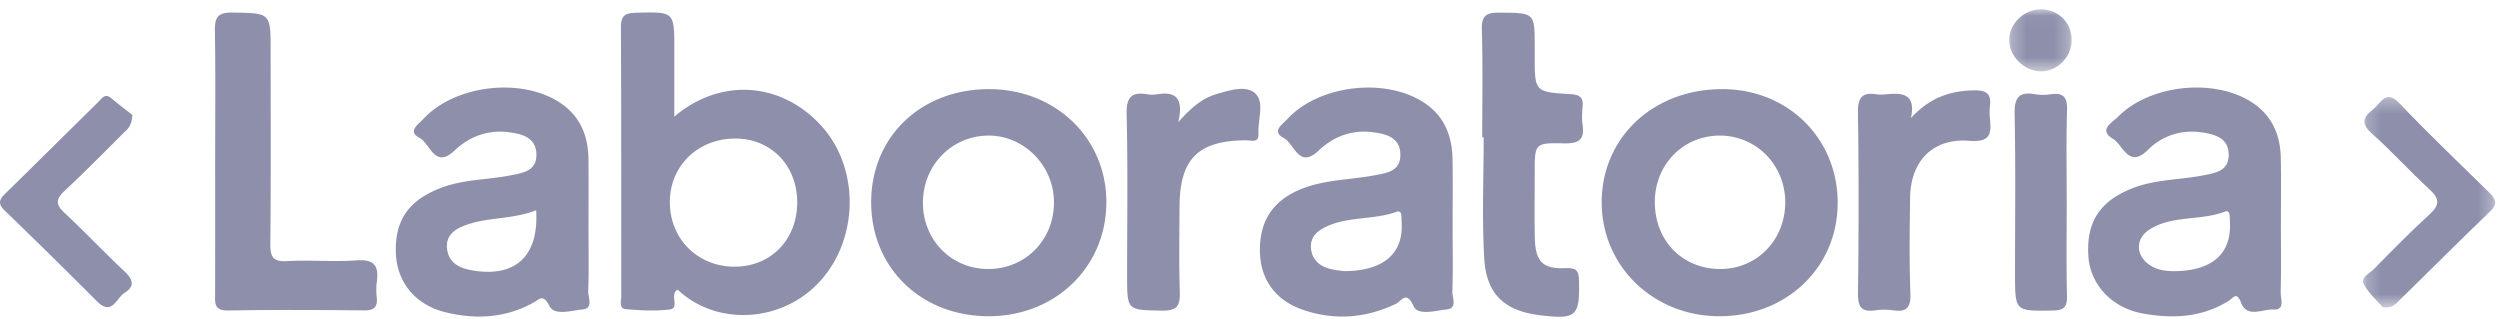 <svg xmlns="http://www.w3.org/2000/svg" xmlns:xlink="http://www.w3.org/1999/xlink" width="180" height="23"><defs><path id="a" d="M.212.294h9.516v15.152H.212z"/><path id="c" d="M.258.028h4.498v4.466H.258z"/></defs><g fill="none" fill-rule="evenodd" opacity=".5"><path fill="#1D2258" d="M52.832 19.2c2.605.028 4.52-1.873 4.566-4.533.047-2.673-1.81-4.657-4.385-4.69-2.697-.034-4.75 1.902-4.784 4.51-.036 2.65 1.95 4.684 4.603 4.713zM48.55 8.398c3.343-2.842 7.74-2.493 10.605.682 2.87 3.182 2.656 8.528-.461 11.526-2.769 2.663-7.22 2.784-9.903.251-.61.326.168 1.332-.547 1.422-1.053.132-2.143.076-3.205-.025-.487-.046-.307-.608-.308-.95-.01-6.438.01-12.876-.026-19.314-.004-.873.299-1.053 1.107-1.072C48.551.853 48.55.82 48.55 3.522v4.876zm48.205 11.125c2.923-.007 4.334-1.323 4.157-3.595-.021-.28.069-.832-.378-.672-1.714.615-3.631.284-5.27 1.178-.549.3-.922.74-.875 1.409.05.715.477 1.2 1.11 1.432.49.179 1.036.207 1.256.248m7.834-3.062c0 1.505.035 3.01-.02 4.51-.018.45.403 1.228-.421 1.31-.808.082-2.054.47-2.378-.25-.514-1.144-.87-.342-1.274-.151-2.187 1.037-4.434 1.208-6.714.415-1.943-.675-3.006-2.162-3.065-4.089-.068-2.218.866-3.707 2.873-4.556 1.71-.723 3.567-.689 5.352-1.024.913-.171 1.915-.29 1.883-1.533-.031-1.184-.992-1.437-1.915-1.566-1.523-.211-2.864.265-3.973 1.318-1.428 1.356-1.737-.508-2.505-.907-.91-.475-.096-.981.25-1.358 2.251-2.45 6.996-3.026 9.806-1.219 1.497.963 2.068 2.406 2.095 4.106.028 1.664.006 3.33.006 4.994m-65.986-1.326c-1.652.66-3.354.49-4.92 1.02-.853.288-1.626.728-1.49 1.788.13.993.89 1.367 1.804 1.523 3.09.529 4.81-.99 4.606-4.331m3.77 1.33c0 1.504.036 3.01-.02 4.51-.017.45.404 1.228-.426 1.307-.807.077-2.002.472-2.375-.26-.45-.88-.69-.488-1.143-.235-2.035 1.132-4.21 1.23-6.398.678-2.156-.543-3.45-2.211-3.51-4.266-.07-2.351.918-3.759 3.187-4.65 1.628-.64 3.37-.594 5.05-.919.928-.18 1.918-.324 1.882-1.542-.034-1.162-.997-1.437-1.928-1.562-1.523-.207-2.863.27-3.974 1.32-1.426 1.347-1.737-.51-2.505-.912-.91-.477-.087-.983.257-1.357 2.254-2.45 7.006-3.024 9.807-1.211 1.488.963 2.076 2.395 2.094 4.103.016 1.665.003 3.33.003 4.995m33.512-1.901c-.004-2.652-2.183-4.842-4.775-4.8-2.59.042-4.62 2.114-4.66 4.757-.04 2.718 2.02 4.846 4.695 4.848 2.685 0 4.744-2.087 4.74-4.805m-4.671-8.145c4.814.005 8.481 3.567 8.444 8.2-.037 4.655-3.723 8.178-8.525 8.15-4.857-.027-8.42-3.515-8.409-8.232.01-4.7 3.591-8.124 8.49-8.118m57.322 8.136c-.006-2.7-2.118-4.823-4.768-4.791-2.605.031-4.609 2.094-4.621 4.757-.014 2.784 1.953 4.824 4.67 4.848 2.662.023 4.726-2.082 4.72-4.814m-4.779 8.214c-4.705-.02-8.39-3.565-8.436-8.113-.046-4.735 3.716-8.275 8.758-8.237 4.702.034 8.264 3.601 8.232 8.24-.032 4.637-3.72 8.132-8.554 8.11m32.722-3.244c2.822 0 4.213-1.285 4.072-3.582-.018-.29.04-.861-.35-.71-1.755.678-3.768.251-5.413 1.276-1.081.675-1.033 1.924.044 2.61.564.362 1.206.395 1.647.406m7.745-3.311c0 1.612.026 3.224-.016 4.835-.012.453.346 1.29-.516 1.236-.788-.05-1.904.655-2.342-.505-.311-.823-.574-.32-.865-.135-1.937 1.224-4.053 1.318-6.21.926-2.232-.407-3.77-2.078-3.912-4.103-.175-2.494.843-4.02 3.229-4.936 1.632-.627 3.375-.576 5.054-.909.864-.172 1.792-.303 1.817-1.437.026-1.183-.881-1.489-1.829-1.64-1.527-.243-2.904.18-3.987 1.246-1.396 1.376-1.781-.352-2.51-.792-1.1-.662-.047-1.18.346-1.58 2.265-2.306 6.832-2.812 9.567-1.107 1.502.937 2.135 2.356 2.167 4.067.032 1.61.007 3.222.007 4.834M15.492 11.475c0-3.058.03-6.116-.018-9.174-.015-.954.105-1.419 1.266-1.397 2.745.051 2.747-.02 2.747 2.786 0 4.614.025 9.227-.022 13.84-.01.947.164 1.333 1.213 1.27 1.657-.097 3.331.067 4.986-.055 1.273-.095 1.63.387 1.465 1.542a4.704 4.704 0 0 0-.002 1.125c.066.679-.17.943-.892.936-3.272-.031-6.546-.051-9.817.008-1.036.019-.931-.566-.93-1.225.008-3.219.004-6.438.004-9.656m91.228-1.589c0-2.576.05-5.155-.025-7.73-.03-1.01.276-1.255 1.258-1.245 2.546.025 2.547-.027 2.547 2.472v.645c0 2.566-.002 2.6 2.554 2.746.708.041.963.25.892.941-.044.425-.06.866.002 1.286.163 1.1-.33 1.345-1.355 1.322-2.092-.046-2.093.01-2.093 2.1 0 1.557-.024 3.114.007 4.67.033 1.718.535 2.278 2.198 2.216.81-.03.968.162.984.934.055 2.517-.192 2.77-2.773 2.46-2.584-.312-3.902-1.494-4.053-4.13-.165-2.887-.038-5.79-.038-8.687h-.104zm30.871-1.388c1.353-1.473 2.85-1.983 4.608-1.993.856-.006 1.178.283 1.08 1.115a4.237 4.237 0 0 0 0 .963c.123 1.123-.043 1.67-1.489 1.555-2.616-.207-4.224 1.452-4.261 4.083-.033 2.304-.066 4.612.02 6.912.038 1.022-.274 1.351-1.247 1.211a4.535 4.535 0 0 0-1.283 0c-1.004.147-1.256-.254-1.244-1.24.055-4.34.062-8.683-.003-13.023-.016-1.087.33-1.452 1.354-1.29.21.033.43.022.642.002 1.145-.11 2.194-.112 1.823 1.705m-52.751.293c1.014-1.139 1.762-1.716 2.71-2.003.94-.285 2.137-.658 2.789-.098.747.643.212 1.925.27 2.925.041.714-.507.485-.912.488-3.434.022-4.752 1.337-4.77 4.764-.01 2.04-.047 4.081.018 6.119.033.982-.149 1.402-1.277 1.38-2.516-.05-2.517.018-2.517-2.534 0-3.864.06-7.73-.035-11.593-.03-1.258.361-1.646 1.526-1.448.209.035.434.034.643 0 1.217-.195 1.986.102 1.554 2m63.965 5.877c0 2.197-.034 4.396.018 6.592.02.81-.163 1.09-1.041 1.1-2.7.037-2.7.083-2.7-2.67 0-3.806.049-7.613-.028-11.418-.025-1.183.245-1.711 1.489-1.486a3.64 3.64 0 0 0 1.123.001c.896-.124 1.19.2 1.162 1.127-.068 2.25-.023 4.502-.023 6.754"/><g transform="translate(169.925 6.689)"><mask id="b" fill="#fff"><use xlink:href="#a"/></mask><path fill="#1D2258" d="M1.639 15.44c-.34-.396-.963-.946-1.353-1.629-.3-.527.389-.802.699-1.117C2.3 11.352 3.62 10.01 5.008 8.743c.74-.675.724-1.124-.006-1.794C3.578 5.643 2.282 4.195.837 2.914c-.853-.756-.55-1.222.129-1.761.555-.44.882-1.444 1.875-.4 2.074 2.178 4.249 4.259 6.4 6.362.483.472.747.82.115 1.425-2.21 2.118-4.37 4.29-6.559 6.43-.218.211-.407.52-1.158.47" mask="url(#b)"/></g><path fill="#1D2258" d="M9.528 8.275c-.042.88-.408 1.071-.66 1.324-1.4 1.4-2.792 2.811-4.237 4.164-.614.576-.627.96-.005 1.543 1.483 1.39 2.884 2.869 4.365 4.26.616.579.706 1.074-.021 1.518-.593.362-.895 1.71-1.994.603a486.869 486.869 0 0 0-6.64-6.528c-.456-.441-.44-.747.002-1.179 2.259-2.207 4.494-4.436 6.748-6.648.242-.237.465-.65.924-.263.57.48 1.167.928 1.518 1.206"/><g transform="translate(144.403 .644)"><mask id="d" fill="#fff"><use xlink:href="#c"/></mask><path fill="#1D2258" d="M2.51.028c1.264-.017 2.235.93 2.246 2.188.01 1.23-.993 2.268-2.2 2.278C1.372 4.504.275 3.442.258 2.27.242 1.085 1.287.045 2.51.028" mask="url(#d)"/></g></g></svg>